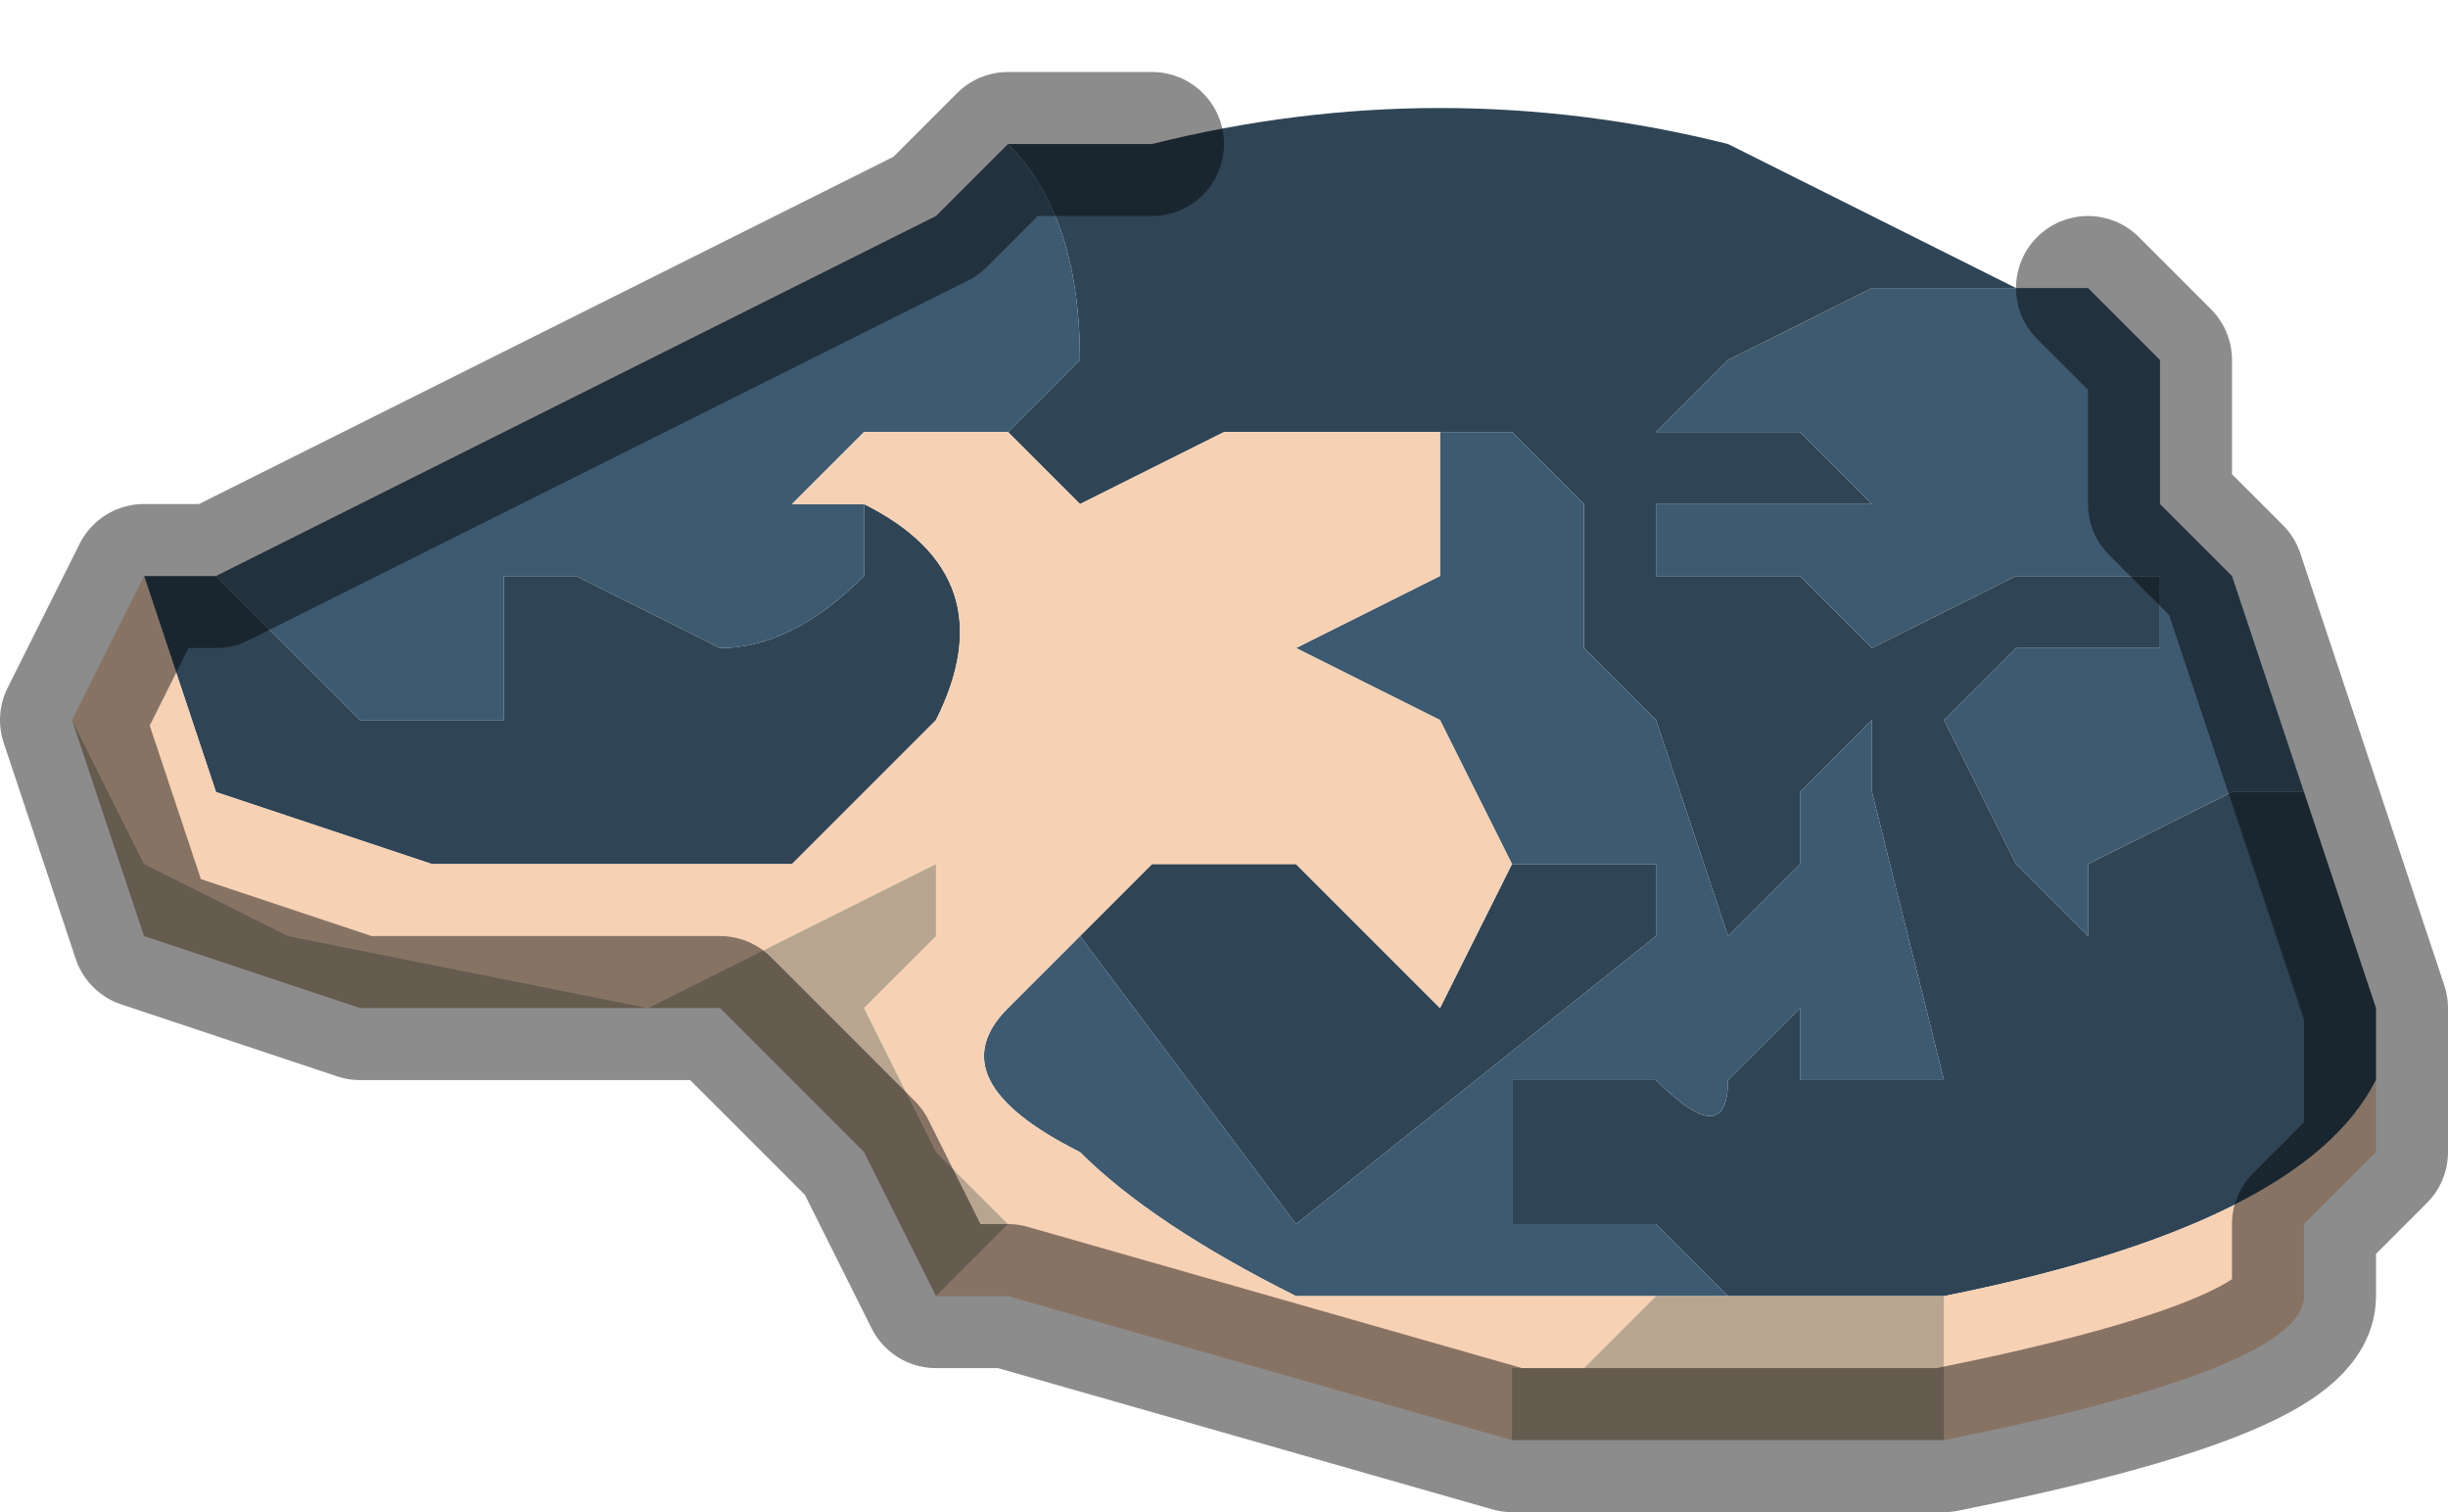 <?xml version="1.0" encoding="UTF-8" standalone="no"?>
<svg xmlns:xlink="http://www.w3.org/1999/xlink" height="1.05px" width="1.7px" xmlns="http://www.w3.org/2000/svg">
  <g transform="matrix(1.0, 0.0, 0.0, 1.0, 0.45, 0.9)">
    <path d="M0.95 -0.7 Q0.95 -0.7 0.85 -0.7 L0.75 -0.65 0.75 -0.65 0.9 -0.65 0.9 -0.65 0.75 -0.65 0.7 -0.6 0.75 -0.6 0.8 -0.6 0.85 -0.55 Q0.8 -0.55 0.75 -0.55 L0.65 -0.55 0.6 -0.6 0.55 -0.6 0.5 -0.6 0.4 -0.6 0.3 -0.55 0.3 -0.55 0.25 -0.6 0.25 -0.6 0.3 -0.65 Q0.3 -0.75 0.25 -0.8 L0.3 -0.8 0.35 -0.8 Q0.55 -0.85 0.75 -0.8 L0.95 -0.7 M0.6 -0.3 L0.7 -0.3 0.7 -0.25 0.45 -0.05 0.3 -0.25 0.35 -0.3 0.45 -0.3 0.55 -0.2 0.6 -0.3 M0.7 0.0 L0.75 0.0 0.7 -0.05 0.6 -0.05 0.6 -0.1 0.6 -0.15 0.65 -0.15 0.7 -0.15 Q0.75 -0.1 0.75 -0.15 L0.8 -0.2 0.8 -0.15 0.85 -0.15 Q0.9 -0.15 0.9 -0.15 L0.85 -0.35 0.85 -0.4 0.8 -0.35 0.8 -0.3 0.75 -0.25 0.7 -0.4 0.65 -0.45 0.65 -0.55 0.7 -0.55 0.7 -0.5 0.75 -0.5 0.75 -0.5 0.8 -0.5 0.85 -0.45 0.95 -0.5 1.0 -0.5 1.05 -0.5 1.05 -0.45 0.95 -0.45 0.9 -0.4 0.95 -0.3 1.0 -0.25 1.0 -0.25 1.0 -0.3 1.1 -0.35 1.15 -0.35 1.2 -0.2 1.2 -0.15 Q1.15 -0.05 0.9 0.0 L0.9 0.0 0.7 0.0 M0.15 -0.55 Q0.25 -0.5 0.2 -0.4 L0.1 -0.3 -0.15 -0.3 -0.3 -0.35 -0.35 -0.5 -0.3 -0.5 -0.2 -0.4 -0.1 -0.4 -0.1 -0.5 -0.05 -0.5 0.05 -0.45 Q0.1 -0.45 0.15 -0.5 L0.15 -0.55" fill="#2f4556" fill-rule="evenodd" stroke="none"/>
    <path d="M0.55 -0.6 L0.6 -0.6 0.65 -0.55 0.75 -0.55 Q0.8 -0.55 0.85 -0.55 L0.8 -0.6 0.75 -0.6 0.7 -0.6 0.75 -0.65 0.9 -0.65 0.9 -0.65 0.75 -0.65 0.75 -0.65 0.85 -0.7 Q0.95 -0.7 0.95 -0.7 L1.0 -0.7 1.0 -0.7 1.05 -0.65 1.05 -0.55 1.1 -0.5 1.15 -0.35 1.1 -0.35 1.0 -0.3 1.0 -0.25 1.0 -0.25 0.95 -0.3 0.9 -0.4 0.95 -0.45 1.05 -0.45 1.05 -0.5 1.0 -0.5 0.95 -0.5 0.85 -0.45 0.8 -0.5 0.75 -0.5 0.75 -0.5 0.7 -0.5 0.7 -0.55 0.65 -0.55 0.65 -0.45 0.7 -0.4 0.75 -0.25 0.8 -0.3 0.8 -0.35 0.85 -0.4 0.85 -0.35 0.9 -0.15 Q0.9 -0.15 0.85 -0.15 L0.8 -0.15 0.8 -0.2 0.75 -0.15 Q0.75 -0.1 0.7 -0.15 L0.65 -0.15 0.6 -0.15 0.6 -0.1 0.6 -0.05 0.7 -0.05 0.75 0.0 0.7 0.0 0.45 0.0 Q0.35 -0.05 0.3 -0.1 0.2 -0.15 0.25 -0.2 L0.3 -0.25 0.45 -0.05 0.7 -0.25 0.7 -0.3 0.6 -0.3 0.55 -0.4 0.45 -0.45 0.55 -0.5 0.55 -0.6 M0.7 0.0 L0.7 0.0 M0.25 -0.8 Q0.3 -0.75 0.3 -0.65 L0.25 -0.6 0.25 -0.6 0.25 -0.6 0.15 -0.6 0.1 -0.55 0.1 -0.55 0.15 -0.55 0.15 -0.5 Q0.1 -0.45 0.05 -0.45 L-0.05 -0.5 -0.1 -0.5 -0.1 -0.4 -0.2 -0.4 -0.3 -0.5 0.2 -0.75 0.25 -0.8" fill="#3d5a70" fill-rule="evenodd" stroke="none"/>
    <path d="M0.55 -0.6 L0.55 -0.5 0.45 -0.45 0.55 -0.4 0.6 -0.3 0.55 -0.2 0.45 -0.3 0.35 -0.3 0.3 -0.25 0.25 -0.2 Q0.2 -0.15 0.3 -0.1 0.35 -0.05 0.45 0.0 L0.7 0.0 0.65 0.05 0.6 0.05 0.6 0.1 0.25 0.0 0.2 0.0 0.25 -0.05 0.2 -0.1 0.15 -0.2 0.2 -0.25 0.2 -0.3 Q0.1 -0.25 0.0 -0.2 L-0.25 -0.25 -0.35 -0.3 -0.4 -0.4 -0.35 -0.5 -0.35 -0.5 -0.3 -0.35 -0.15 -0.3 0.1 -0.3 0.2 -0.4 Q0.25 -0.5 0.15 -0.55 L0.1 -0.55 0.1 -0.55 0.15 -0.6 0.25 -0.6 0.25 -0.6 0.3 -0.55 0.3 -0.55 0.4 -0.6 0.5 -0.6 0.55 -0.6 M0.9 0.0 L0.9 0.0 Q1.15 -0.05 1.2 -0.15 L1.2 -0.1 1.15 -0.05 1.15 0.0 Q1.15 0.05 0.9 0.1 L0.9 0.0" fill="#f6d1b4" fill-rule="evenodd" stroke="none"/>
    <path d="M0.7 0.0 L0.7 0.0 0.9 0.0 0.9 0.1 0.8 0.1 0.6 0.1 0.6 0.05 0.65 0.05 0.7 0.0 M-0.4 -0.4 L-0.35 -0.3 -0.25 -0.25 0.0 -0.2 Q0.1 -0.25 0.2 -0.3 L0.2 -0.25 0.15 -0.2 0.2 -0.1 0.25 -0.05 0.2 0.0 0.15 -0.1 0.05 -0.2 -0.05 -0.2 -0.2 -0.2 -0.35 -0.25 -0.4 -0.4 -0.4 -0.4" fill="#b8a58f" fill-rule="evenodd" stroke="none"/>
    <path d="M1.15 -0.35 L1.1 -0.5 1.05 -0.55 1.05 -0.65 1.0 -0.7 M0.35 -0.8 L0.3 -0.8 0.25 -0.8 0.2 -0.75 -0.3 -0.5 -0.35 -0.5 -0.35 -0.5 -0.4 -0.4 -0.4 -0.4 -0.35 -0.25 -0.2 -0.2 -0.05 -0.2 0.05 -0.2 0.15 -0.1 0.2 0.0 0.25 0.0 0.6 0.1 0.8 0.1 0.9 0.1 Q1.15 0.05 1.15 0.0 L1.15 -0.05 1.2 -0.1 1.2 -0.15 1.2 -0.2 1.15 -0.35" fill="none" stroke="#000000" stroke-linecap="round" stroke-linejoin="round" stroke-opacity="0.451" stroke-width="0.1"/>
  </g>
</svg>
